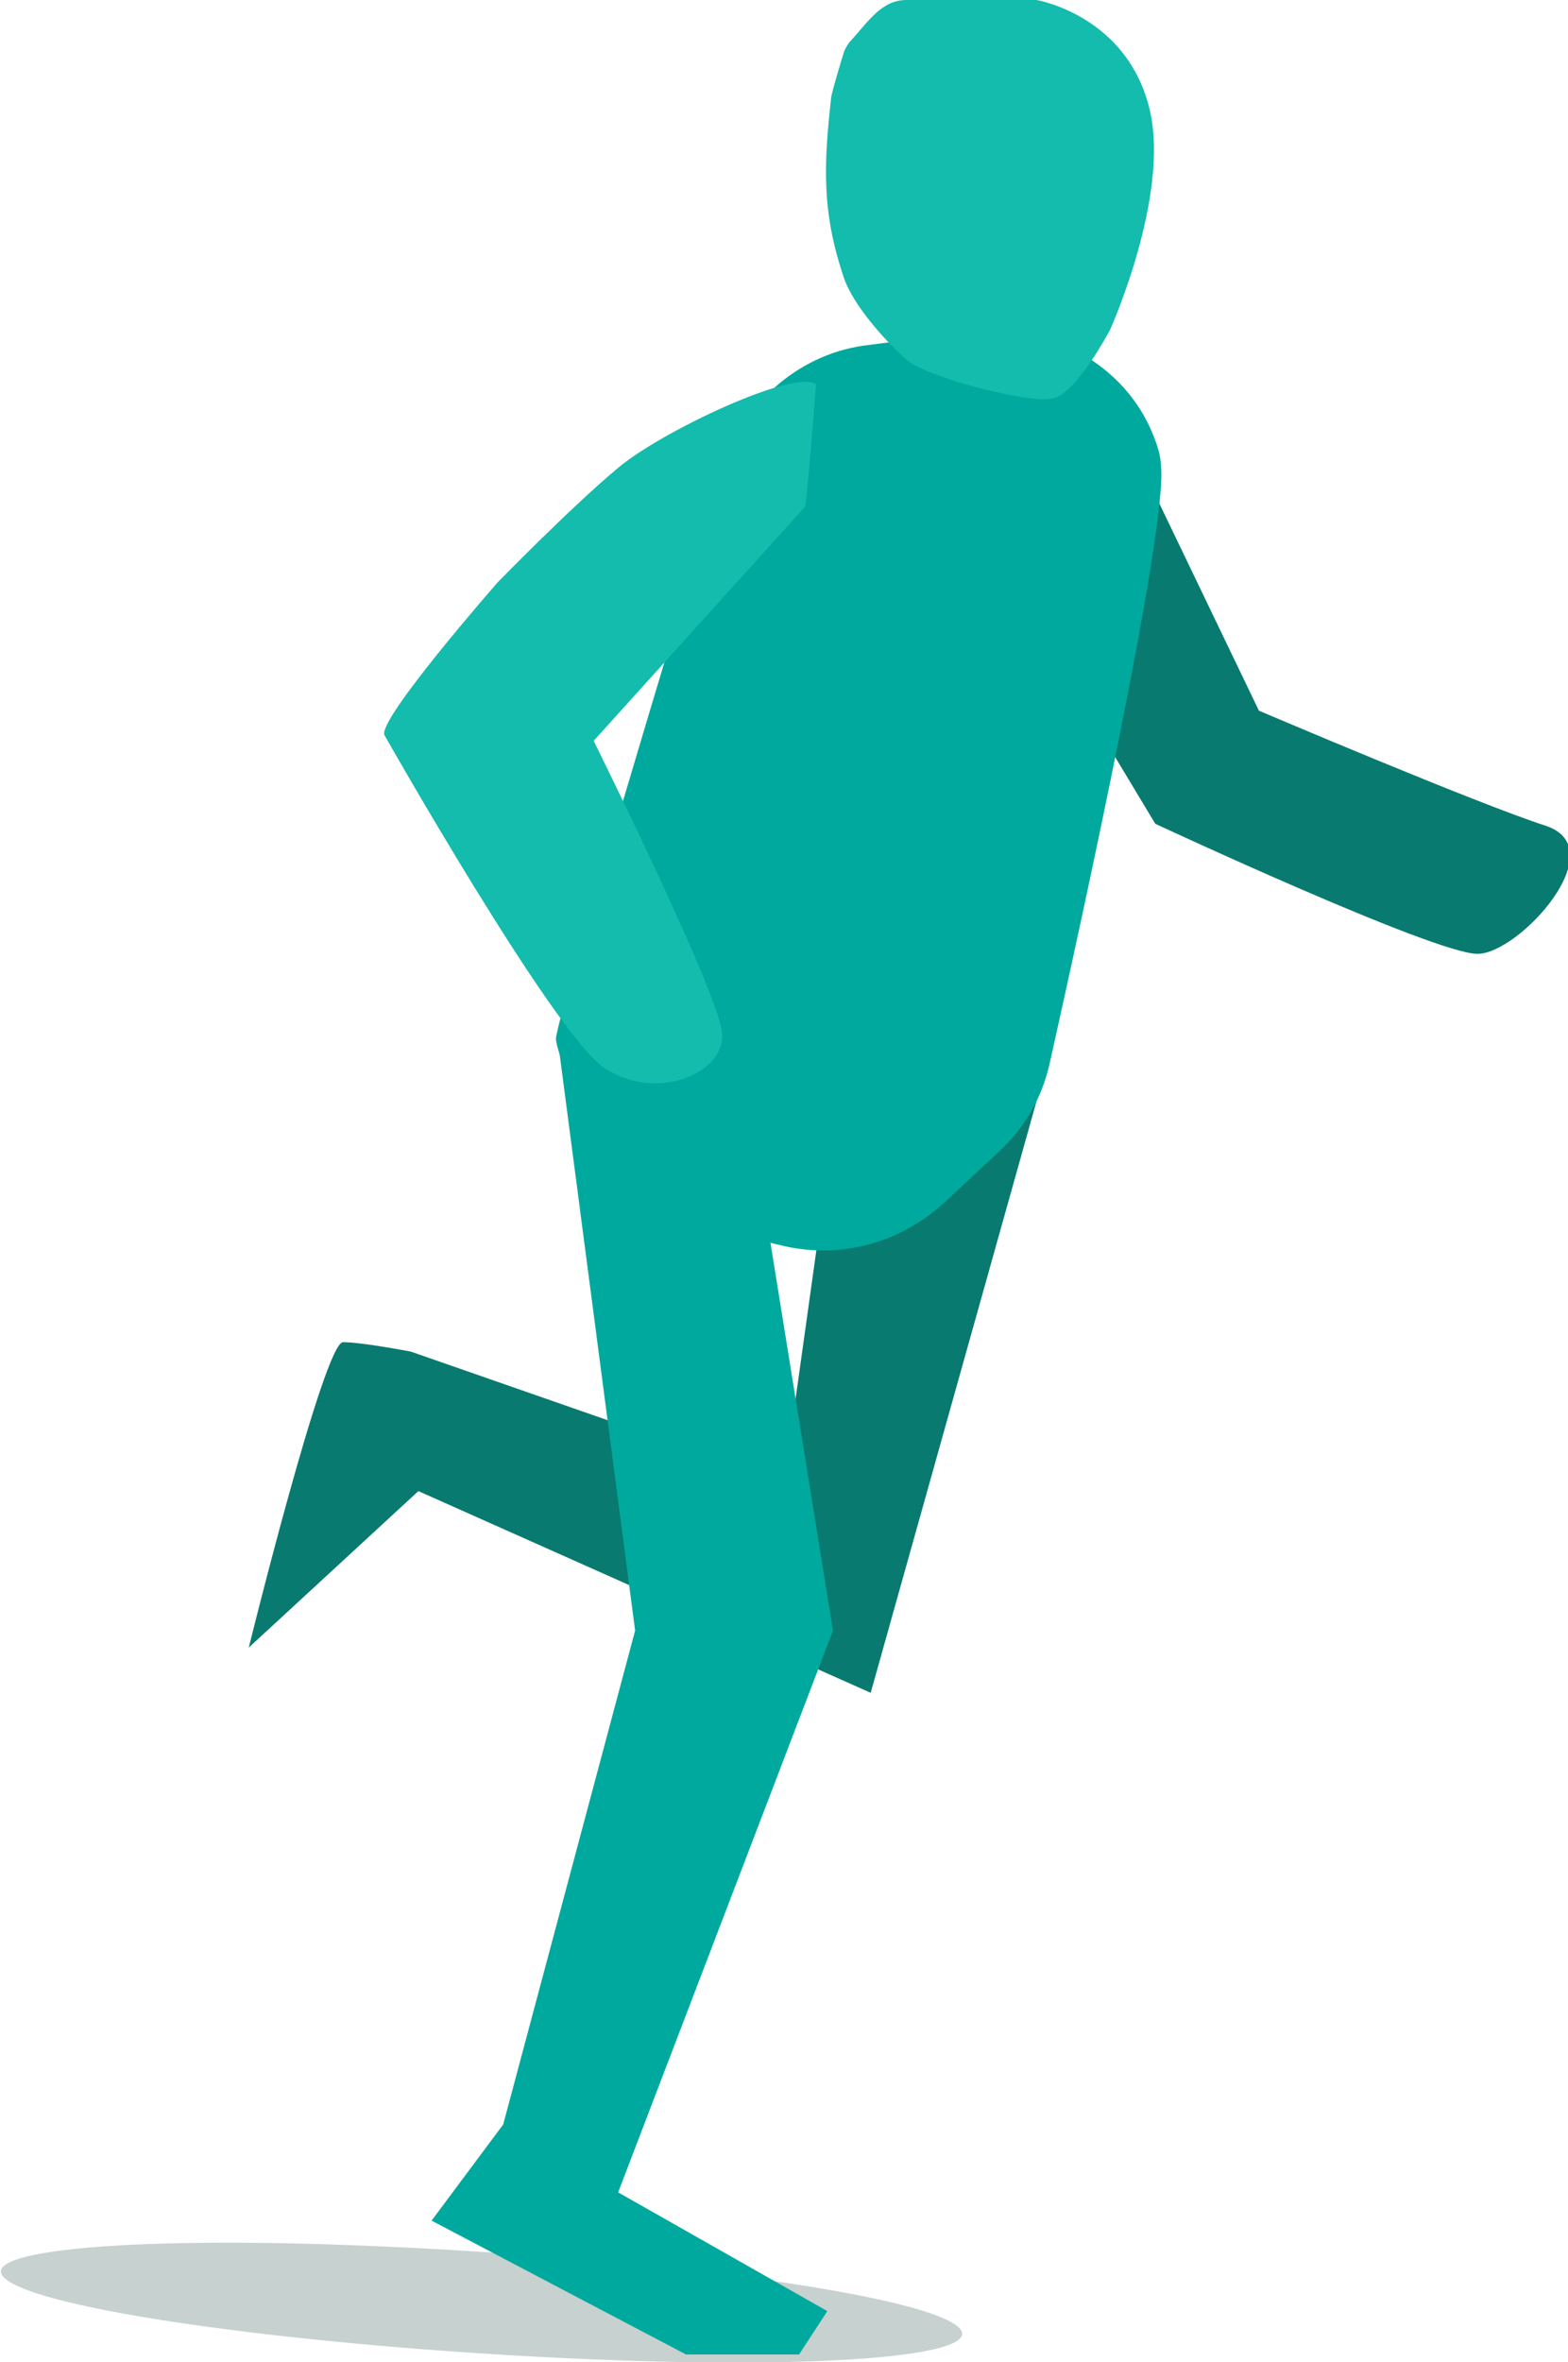 <?xml version="1.0" encoding="utf-8"?>
<!-- Generator: Adobe Illustrator 21.0.0, SVG Export Plug-In . SVG Version: 6.00 Build 0)  -->
<svg version="1.1" id="Layer_1" xmlns="http://www.w3.org/2000/svg" xmlns:xlink="http://www.w3.org/1999/xlink" x="0px" y="0px"
	 viewBox="0 0 83.2 125.3" style="enable-background:new 0 0 83.2 125.3;" xml:space="preserve">
<style type="text/css">
	.st0{fill:#C7D1CF;}
	.st1{fill:#097A6F;}
	.st2{fill:#00A99D;}
	.st3{fill:#13BCAC;}
</style>
<path class="st0" d="M50.1,123c3.8,1.7-4.1,2.7-17.6,2.2C18.9,124.7,4.8,123,1,121.3c-3.8-1.7,4.1-2.7,17.6-2.2S46.3,121.3,50.1,123
	z"/>
<path id="legBack" class="st1" d="M55.2,57.7l-9,32.1l-24-10.7l-9,8.3c0,0,4-16.2,5-16.2s3.6,0.5,3.6,0.5l19.8,6.9l2.7-19.3
	c0.1-0.8,0.5-1.5,1-2.1l3.3-3.7C49.6,53.5,55.5,56.7,55.2,57.7z"/>
<path id="armBack" class="st1" d="M56.8,16.9l10,20.8c0,0,11.5,4.9,15.2,6.1s-1.4,6.8-3.6,6.8c-2.3,0-17.1-6.9-17.1-6.9l-8.9-14.8
	V17.5L56.8,16.9z"/>
<path id="torso" class="st2" d="M46.1,18.3l5.4-0.7c4.1-0.5,8.2,1.7,9.7,5.5c0.2,0.5,0.4,1.1,0.4,1.6c0.4,3.1-4.2,24.1-5.9,31.7
	c-0.4,1.8-1.3,3.4-2.7,4.7l-2.9,2.7c-2.3,2.1-5.4,3-8.5,2.3l-3.8-0.9c-2.8-0.6-5.1-2.5-6.3-5c-1-2.1-2-4.5-2-5.1
	c0-0.9,5.9-20.5,8.9-30.4C39.5,21.3,42.5,18.7,46.1,18.3z"/>
<polygon id="legFront" class="st2" points="29.6,55.2 40.2,56.4 40.2,61.7 44.2,86.5 32.8,116.3 43.9,122.6 42.4,124.9 36.4,124.9 
	22.9,117.8 26.7,112.7 33.7,86.5 "/>
<path id="head" class="st3" d="M50.6,20.2c0,0,4.2,1.3,5.4,0.9s2.9-3.6,2.9-3.6s3.2-7.1,2.1-11.7c-1.2-5-6-5.8-6-5.8
	c-1.4,0-2.8,0-4.2,0c-0.9,0-1.8,0-2.7,0c-1.3,0-2,1.1-2.9,2.1c-0.2,0.2-0.3,0.4-0.4,0.6C44.7,3,44.1,5,44.1,5.2
	c-0.4,3.6-0.5,6.1,0.7,9.6c0.5,1.4,2.1,3.2,3.2,4.2C48.7,19.6,49.8,19.9,50.6,20.2z"/>
<path id="armFront" class="st3" d="M43.3,20.4c-1-0.9-8.3,2.5-10.6,4.5c-2.5,2.1-6.3,6-6.3,6S20,38.2,20.4,39
	c0,0,8.9,15.7,11.6,17.6c2.7,1.9,6.6,0.4,6.3-1.9c-0.3-2.3-6.8-15.4-6.8-15.4l11.2-12.4C42.8,26.9,43.3,20.4,43.3,20.4z"/>
</svg>
